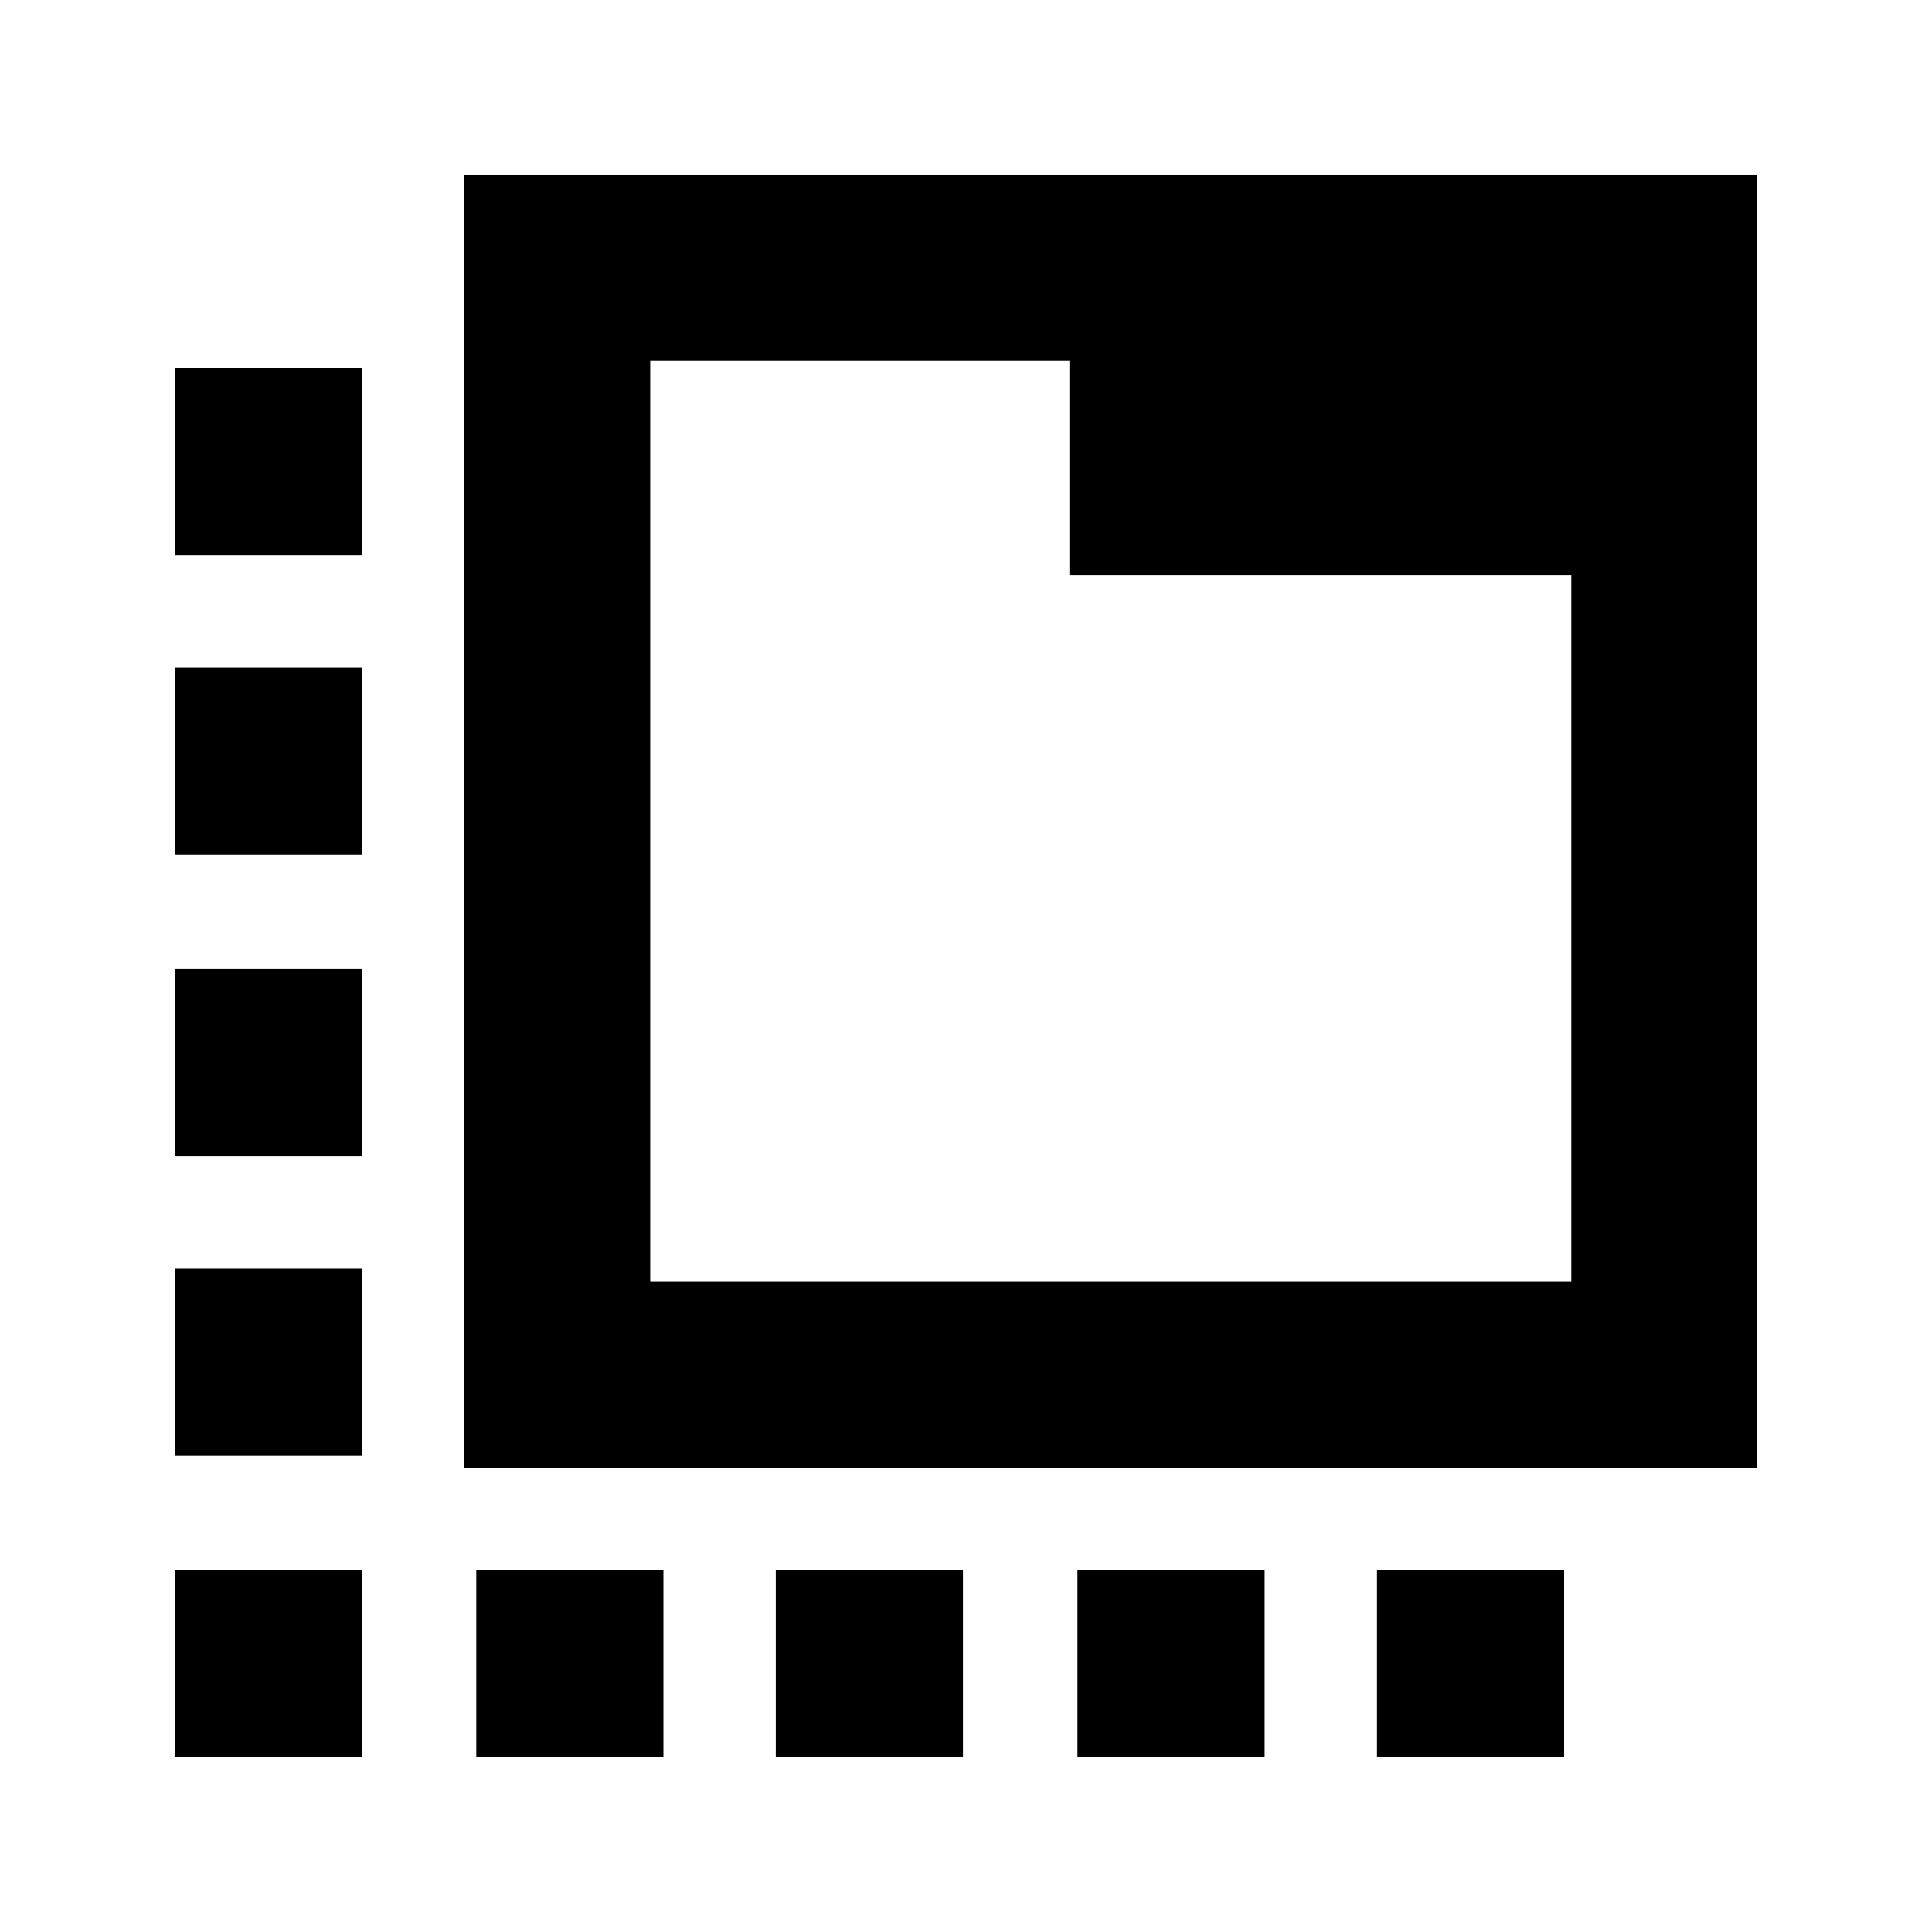 <svg xmlns="http://www.w3.org/2000/svg" height="20" viewBox="0 -960 960 960" width="20"><path d="M230.67-230.67v-642.55h642.55v642.55H230.67Zm92.44-92.44h457.67v-351.15H531.39v-106.52H323.11v457.67Zm0-457.67v457.67-457.67Zm-86.44 694v-93h93v93h-93Zm-56.89-597.44h-93v-93h93v93ZM385.5-86.78v-93h93v93h-93Zm149.89 0v-93h93v93h-93Zm-448.61 0v-93h93v93h-93Zm0-149.89v-93h93v93h-93Zm0-148.83v-93h93v93h-93Zm0-149.89v-93h93v93h-93Zm597.44 355.61h93v93h-93v-93Z"/></svg>